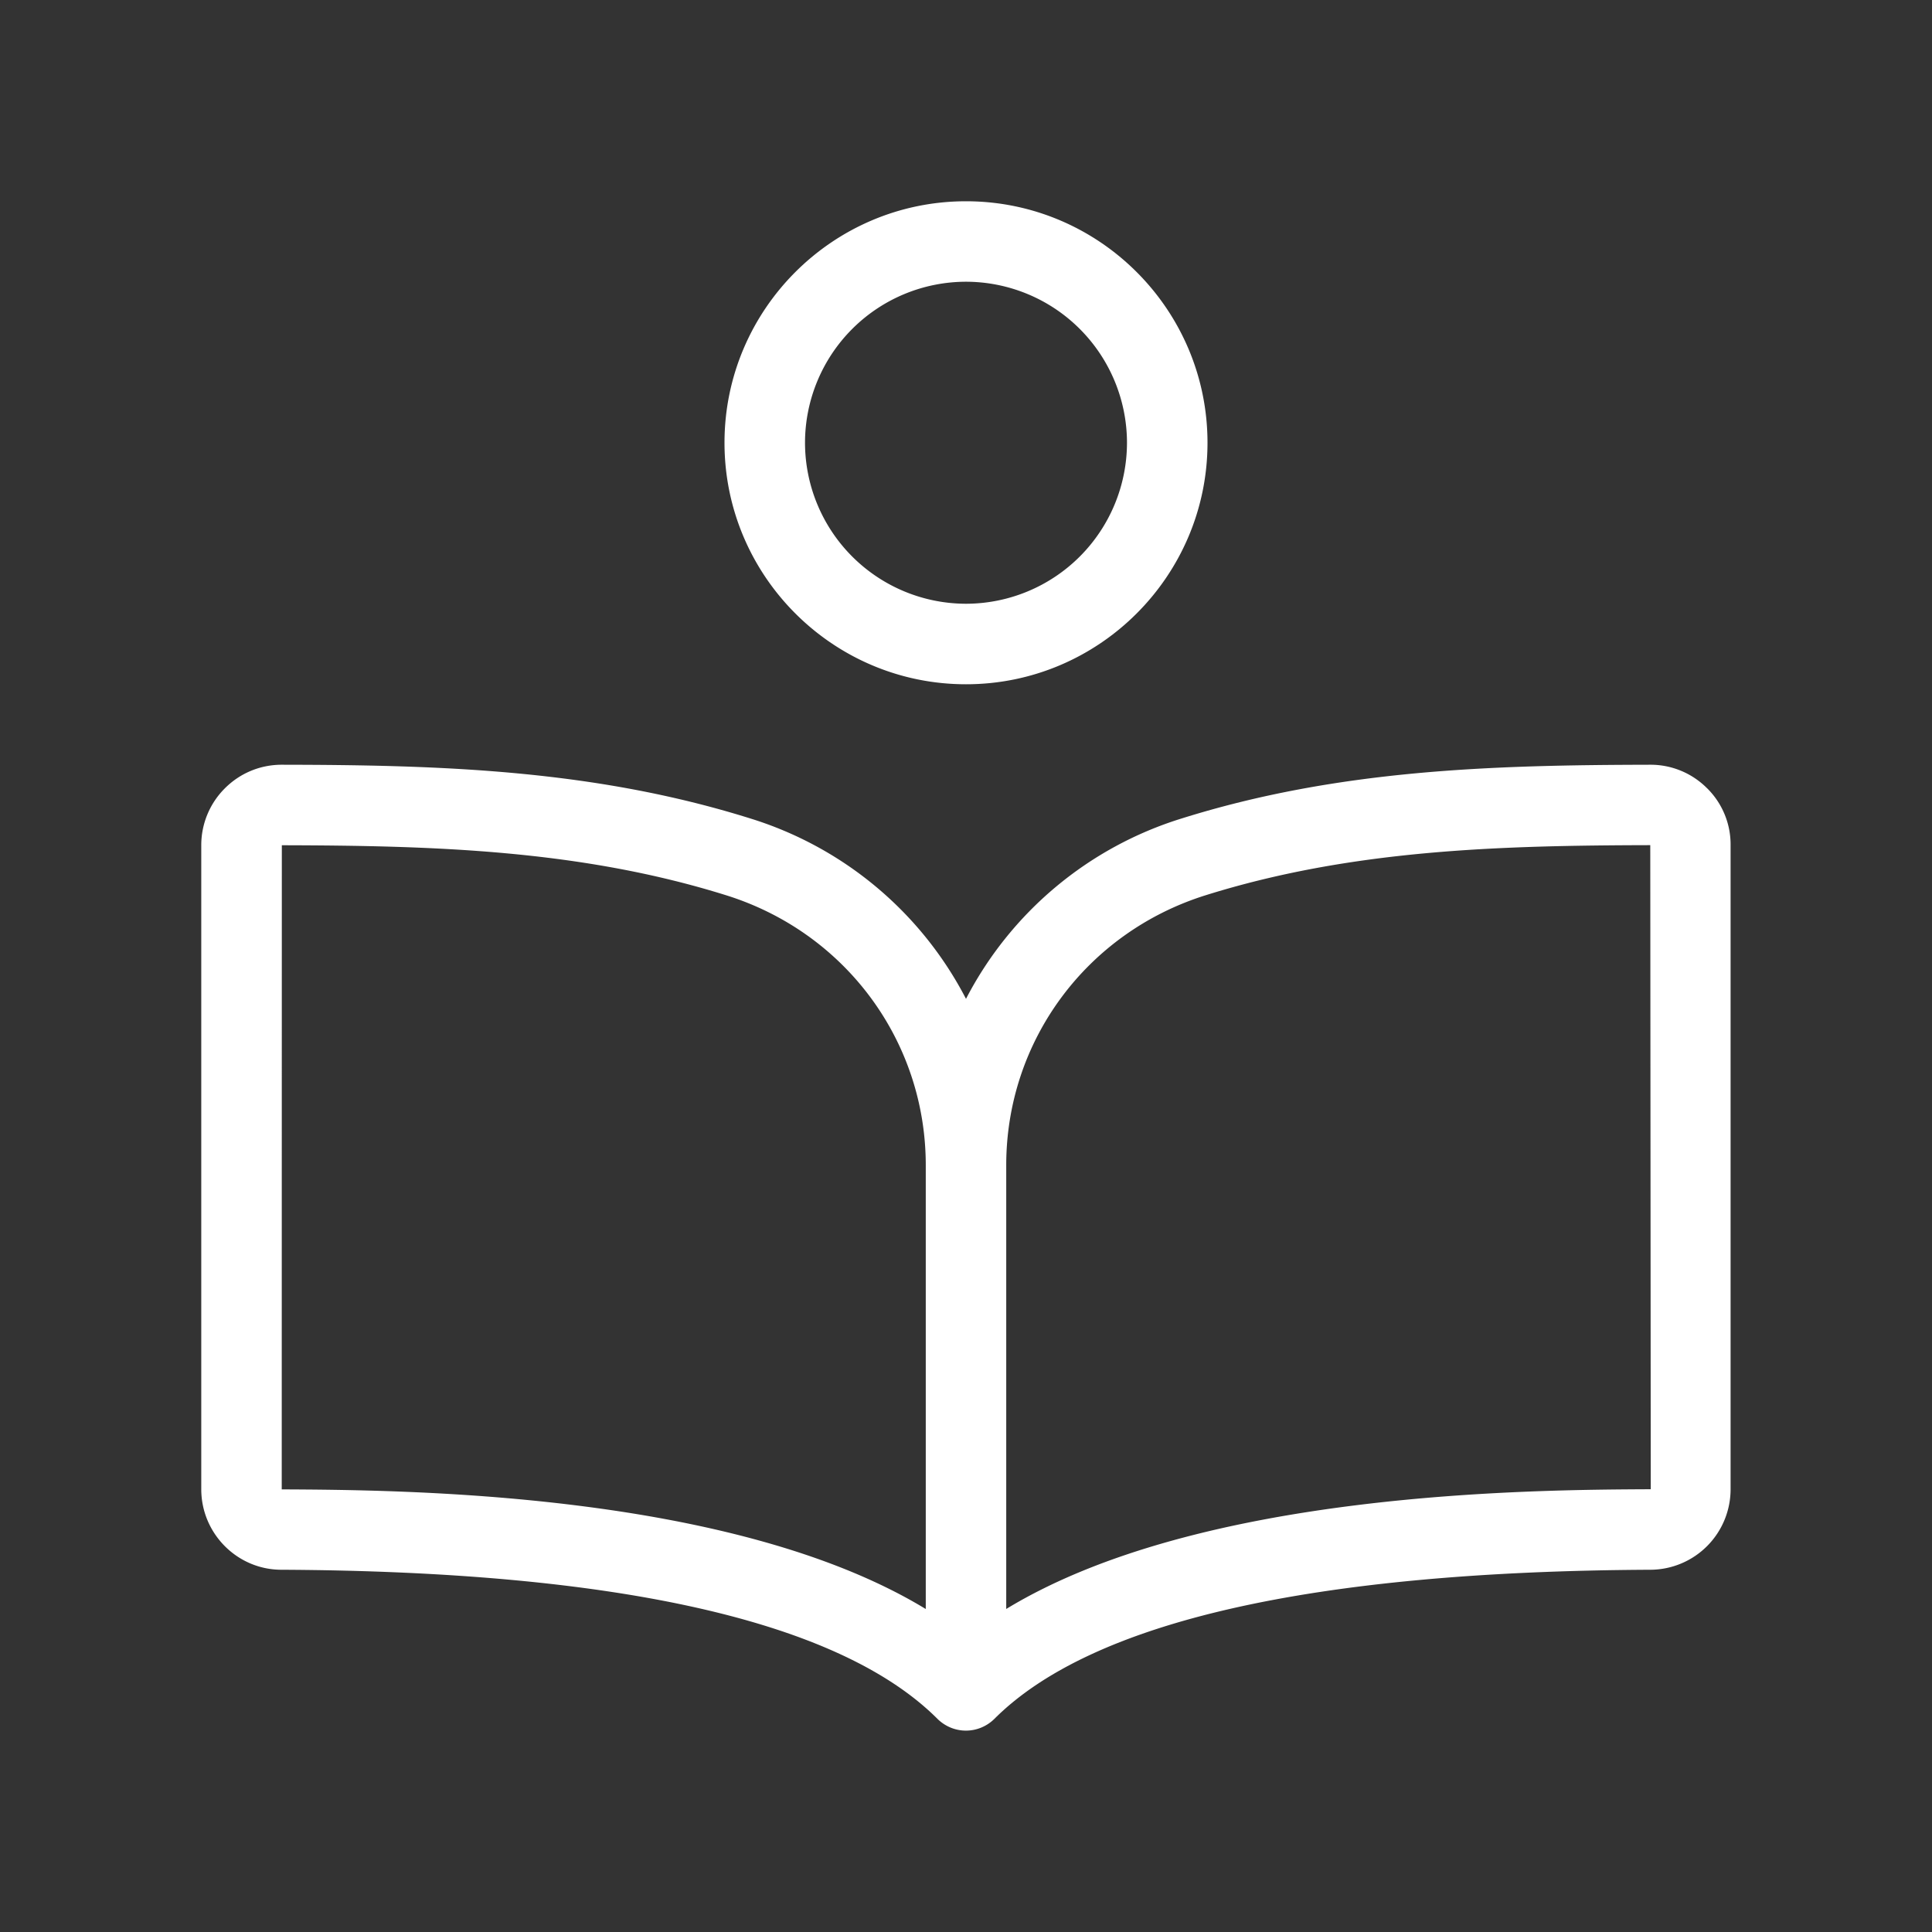 <svg width="40" height="40" fill="none" xmlns="http://www.w3.org/2000/svg"><rect width="100%" height="100%" fill="#333333" stroke="none"/><path d="M35.343 16.32a1.647 1.647 0 00-1.176-.487h-.004c-3.263.007-6.461.097-9.703 1.114A7.535 7.535 0 0020 20.68a7.535 7.535 0 00-4.46-3.733c-3.242-1.017-6.44-1.109-9.703-1.114h-.004c-.445 0-.863.174-1.176.487a1.66 1.66 0 00-.49 1.18v13.333c0 .914.74 1.662 1.65 1.667 7.001.032 11.575 1.07 13.593 3.088a.845.845 0 00.265.177c.002 0 .004.003.005.003h.002a.831.831 0 00.633 0h.002c.001 0 .003-.003.005-.003a.845.845 0 00.265-.177c2.018-2.018 6.591-3.056 13.595-3.088a1.667 1.667 0 001.648-1.667V17.5a1.637 1.637 0 00-.486-1.18zM5.835 17.5c3.13.007 6.188.092 9.207 1.038 2.466.774 4.125 3.02 4.125 5.587v9.188c-4.004-2.435-10.887-2.465-13.334-2.477L5.835 17.5zm14.998 15.812v-9.189c0-2.566 1.657-4.812 4.126-5.587 3.02-.946 6.078-1.031 9.208-1.038l.01 13.335c-2.455.012-9.339.042-13.344 2.479zM20 14.167c2.757 0 5-2.244 5-5 0-2.757-2.243-5-5-5s-5 2.243-5 5c0 2.756 2.243 5 5 5zm0-8.334a3.337 3.337 0 013.333 3.334A3.337 3.337 0 0120 12.5a3.337 3.337 0 01-3.333-3.333A3.337 3.337 0 0120 5.833z" fill="#fff"/></svg>
